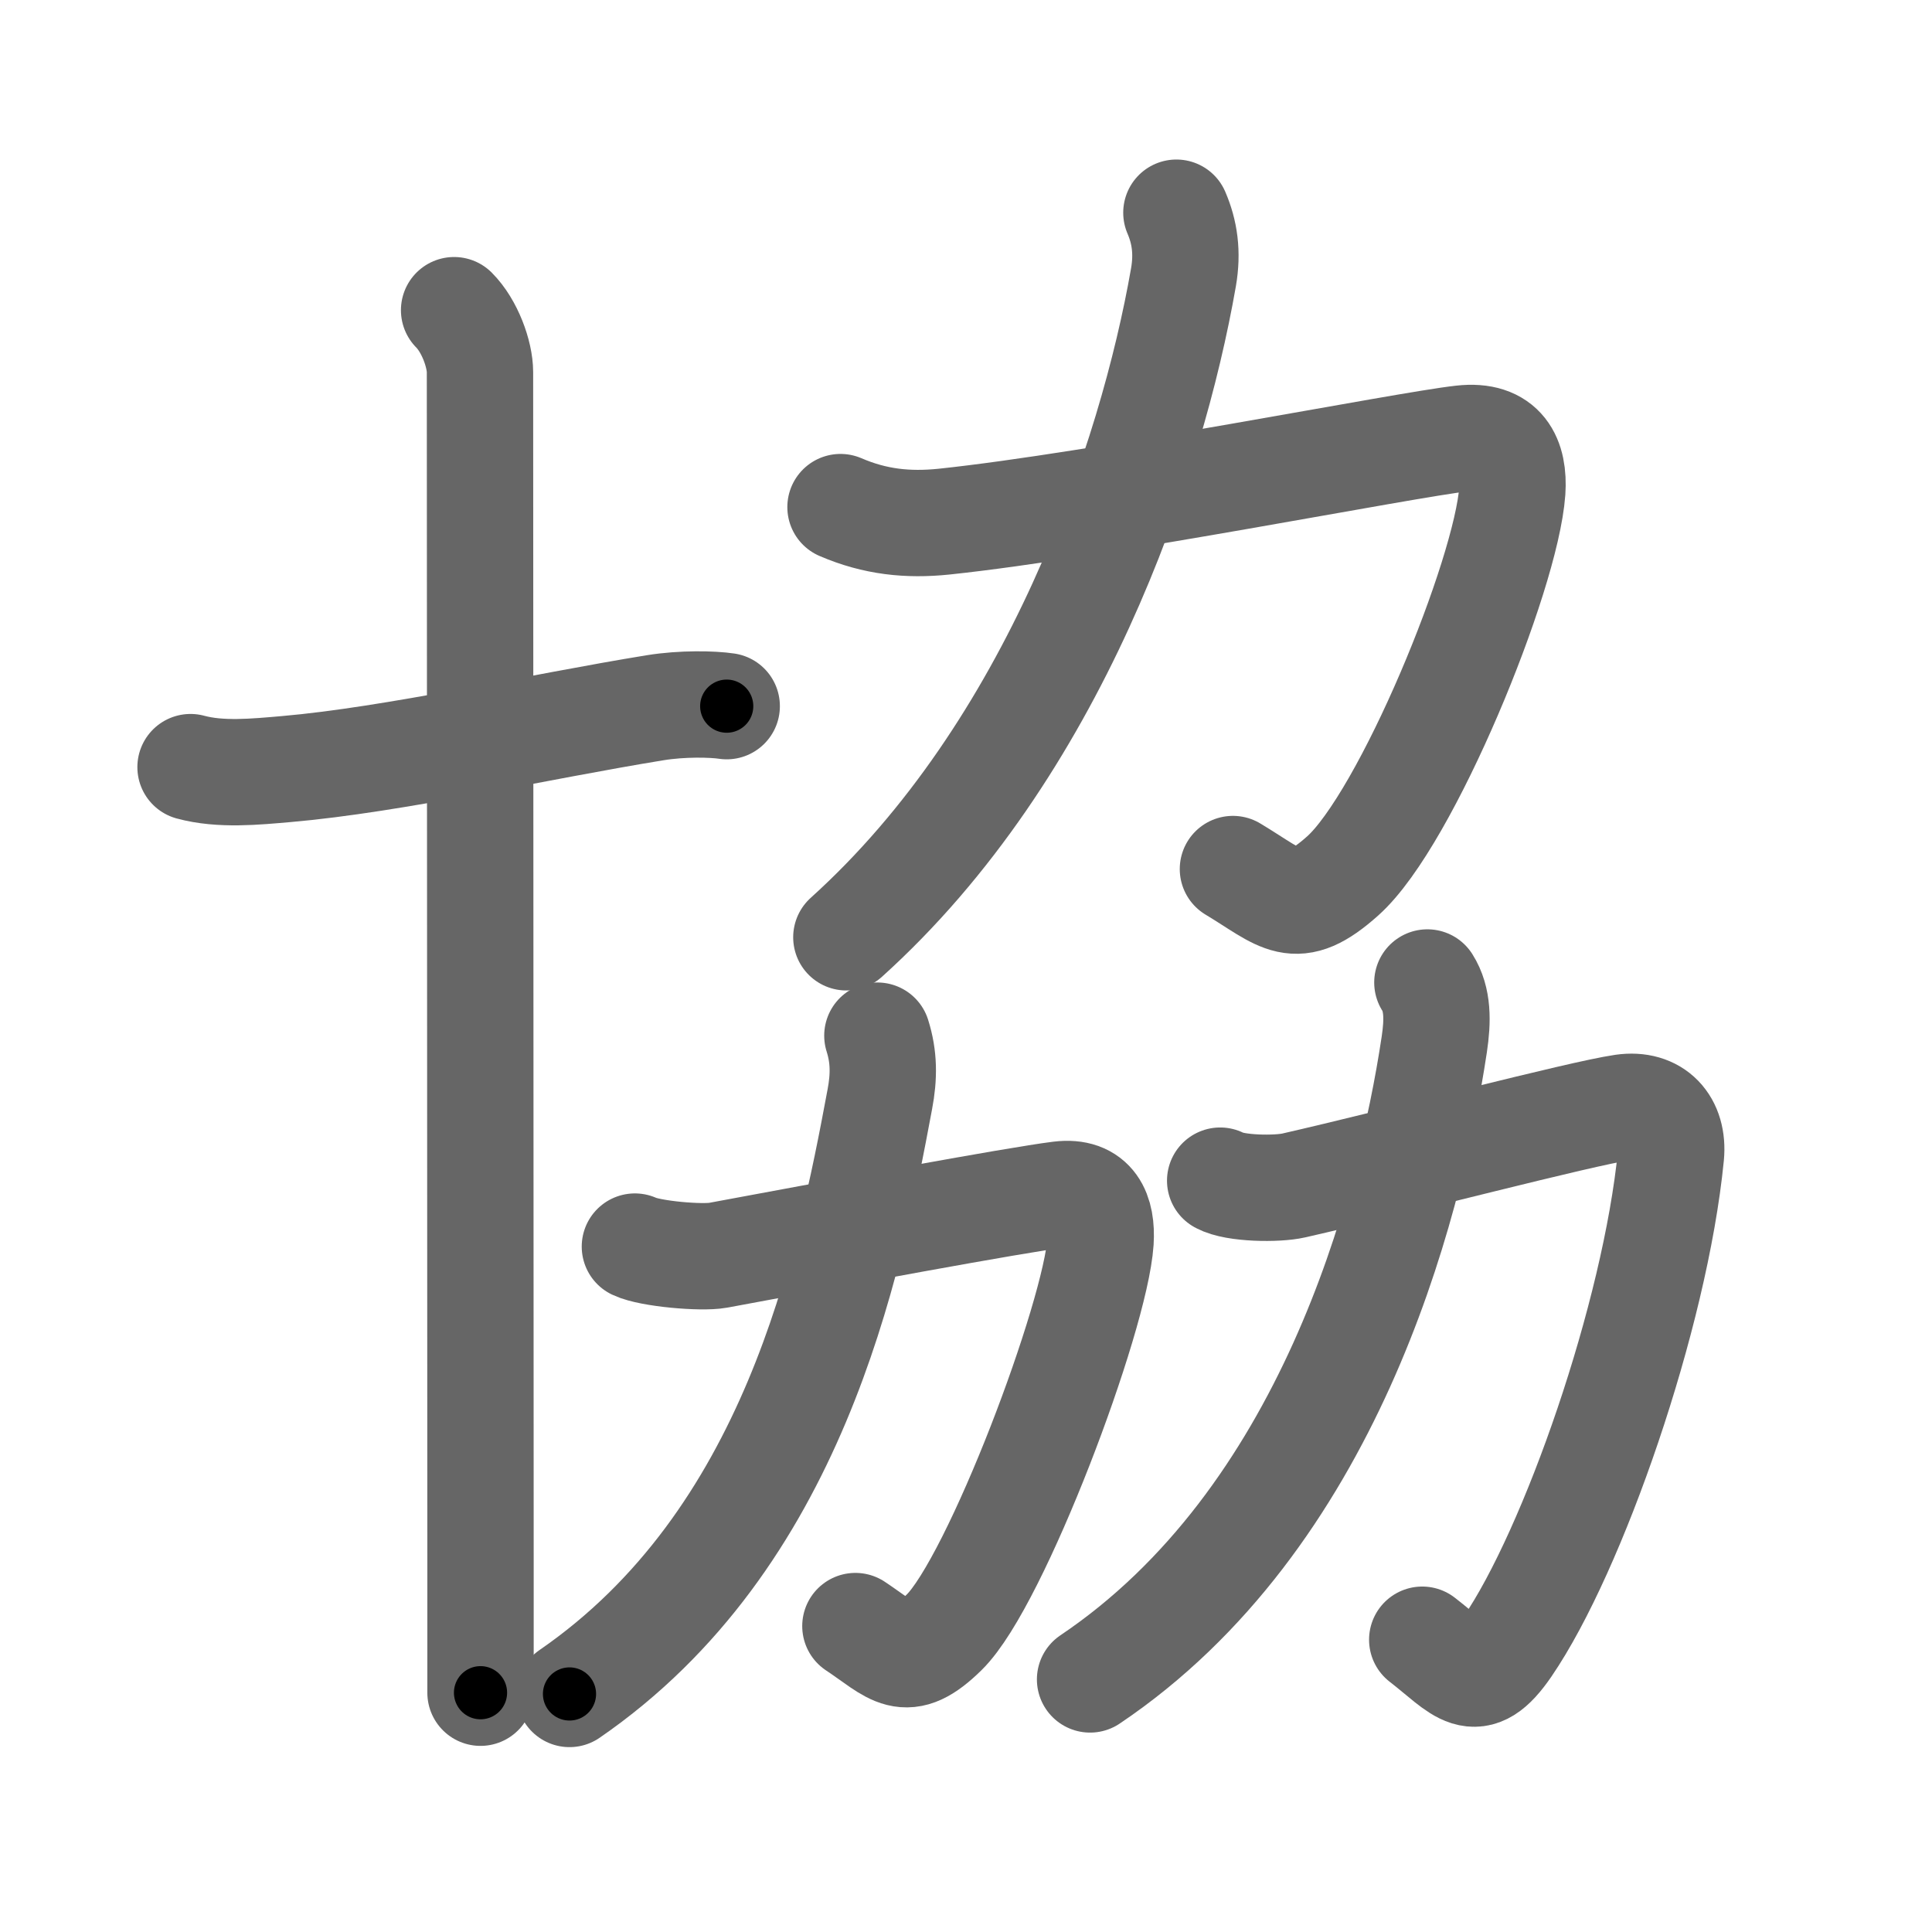 <svg xmlns="http://www.w3.org/2000/svg" viewBox="0 0 109 109" id="5354"><g fill="none" stroke="#666" stroke-width="6" stroke-linecap="round" stroke-linejoin="round"><g><g><path d="M10.75,43.28c1.69,0.46,3.66,0.26,5.4,0.11c6.1-0.53,14.22-2.39,20.81-3.46c1.53-0.25,3.25-0.21,4.04-0.09" /><path d="M25.62,17.5c0.88,0.88,1.46,2.48,1.46,3.5c0,8.41,0.02,47.7,0.03,67c0,3.08,0,5.64,0,7.5" /></g><g p4:phon="劦" xmlns:p4="http://kanjivg.tagaini.net"><g><path d="M47.42,28.61c1.95,0.84,3.8,1.03,5.84,0.82c8.74-0.92,26.03-4.34,29.22-4.69c2.32-0.26,2.96,1.16,2.84,2.97c-0.34,4.76-5.96,18.49-9.57,21.71c-2.7,2.41-3.38,1.3-6.19-0.39" /><path d="M66.37,12c0.47,1.09,0.64,2.25,0.4,3.64c-1.79,10.27-7.3,26.67-19.02,37.24" /></g><g><g><path d="M35.82,70.33c0.86,0.41,3.76,0.66,4.69,0.49c6.14-1.14,16.76-3.12,19.28-3.43c1.88-0.23,2.4,1.04,2.3,2.65c-0.28,4.26-5.89,19.17-8.82,22.05c-2.21,2.17-2.8,1.12-5.01-0.35" /><path d="M49.5,58.43c0.38,1.2,0.38,2.31,0.14,3.58c-1.76,9.46-4.89,24.87-17.51,33.56" /></g><g><path d="M68.84,66.61c0.83,0.46,3.21,0.49,4.16,0.27c5.91-1.35,16.1-4.04,18.56-4.4c1.81-0.26,2.88,0.92,2.71,2.71c-0.89,9.05-5.52,22.3-9.22,27.71c-1.84,2.68-2.56,1.35-4.81-0.39" /><path d="M80.53,55.43c0.6,0.95,0.59,2.15,0.39,3.49c-1.42,9.46-6.04,26.83-19.42,35.83" /></g></g></g></g></g><g fill="none" stroke="#000" stroke-width="3" stroke-linecap="round" stroke-linejoin="round"><path d="M10.75,43.28c1.69,0.46,3.66,0.26,5.4,0.11c6.1-0.53,14.22-2.39,20.81-3.46c1.53-0.25,3.25-0.21,4.04-0.09" stroke-dasharray="30.587" stroke-dashoffset="30.587"><animate attributeName="stroke-dashoffset" values="30.587;30.587;0" dur="0.306s" fill="freeze" begin="0s;5354.click" /></path><path d="M25.62,17.5c0.88,0.88,1.46,2.48,1.46,3.5c0,8.41,0.02,47.7,0.03,67c0,3.08,0,5.64,0,7.5" stroke-dasharray="78.372" stroke-dashoffset="78.372"><animate attributeName="stroke-dashoffset" values="78.372" fill="freeze" begin="5354.click" /><animate attributeName="stroke-dashoffset" values="78.372;78.372;0" keyTimes="0;0.342;1" dur="0.895s" fill="freeze" begin="0s;5354.click" /></path><path d="M47.42,28.61c1.95,0.84,3.8,1.03,5.84,0.82c8.74-0.92,26.03-4.34,29.22-4.69c2.32-0.26,2.96,1.16,2.84,2.97c-0.34,4.76-5.96,18.49-9.57,21.71c-2.7,2.41-3.38,1.3-6.19-0.39" stroke-dasharray="71.539" stroke-dashoffset="71.539"><animate attributeName="stroke-dashoffset" values="71.539" fill="freeze" begin="5354.click" /><animate attributeName="stroke-dashoffset" values="71.539;71.539;0" keyTimes="0;0.625;1" dur="1.433s" fill="freeze" begin="0s;5354.click" /></path><path d="M66.37,12c0.47,1.09,0.64,2.25,0.4,3.64c-1.79,10.27-7.3,26.67-19.02,37.24" stroke-dasharray="46.254" stroke-dashoffset="46.254"><animate attributeName="stroke-dashoffset" values="46.254" fill="freeze" begin="5354.click" /><animate attributeName="stroke-dashoffset" values="46.254;46.254;0" keyTimes="0;0.756;1" dur="1.896s" fill="freeze" begin="0s;5354.click" /></path><path d="M35.82,70.33c0.86,0.41,3.76,0.66,4.69,0.49c6.14-1.14,16.76-3.12,19.28-3.43c1.88-0.23,2.4,1.04,2.3,2.65c-0.28,4.26-5.89,19.17-8.82,22.05c-2.21,2.17-2.8,1.12-5.01-0.35" stroke-dasharray="58.322" stroke-dashoffset="58.322"><animate attributeName="stroke-dashoffset" values="58.322" fill="freeze" begin="5354.click" /><animate attributeName="stroke-dashoffset" values="58.322;58.322;0" keyTimes="0;0.765;1" dur="2.479s" fill="freeze" begin="0s;5354.click" /></path><path d="M49.5,58.43c0.38,1.2,0.38,2.31,0.14,3.58c-1.76,9.46-4.89,24.87-17.51,33.56" stroke-dasharray="42.544" stroke-dashoffset="42.544"><animate attributeName="stroke-dashoffset" values="42.544" fill="freeze" begin="5354.click" /><animate attributeName="stroke-dashoffset" values="42.544;42.544;0" keyTimes="0;0.854;1" dur="2.904s" fill="freeze" begin="0s;5354.click" /></path><path d="M68.84,66.61c0.83,0.46,3.21,0.49,4.16,0.27c5.91-1.35,16.1-4.04,18.56-4.4c1.81-0.26,2.88,0.92,2.71,2.71c-0.89,9.05-5.52,22.3-9.22,27.71c-1.84,2.68-2.56,1.35-4.81-0.39" stroke-dasharray="63.312" stroke-dashoffset="63.312"><animate attributeName="stroke-dashoffset" values="63.312" fill="freeze" begin="5354.click" /><animate attributeName="stroke-dashoffset" values="63.312;63.312;0" keyTimes="0;0.859;1" dur="3.38s" fill="freeze" begin="0s;5354.click" /></path><path d="M80.53,55.43c0.6,0.95,0.59,2.15,0.39,3.49c-1.42,9.46-6.04,26.83-19.42,35.83" stroke-dasharray="45.493" stroke-dashoffset="45.493"><animate attributeName="stroke-dashoffset" values="45.493" fill="freeze" begin="5354.click" /><animate attributeName="stroke-dashoffset" values="45.493;45.493;0" keyTimes="0;0.881;1" dur="3.835s" fill="freeze" begin="0s;5354.click" /></path></g></svg>